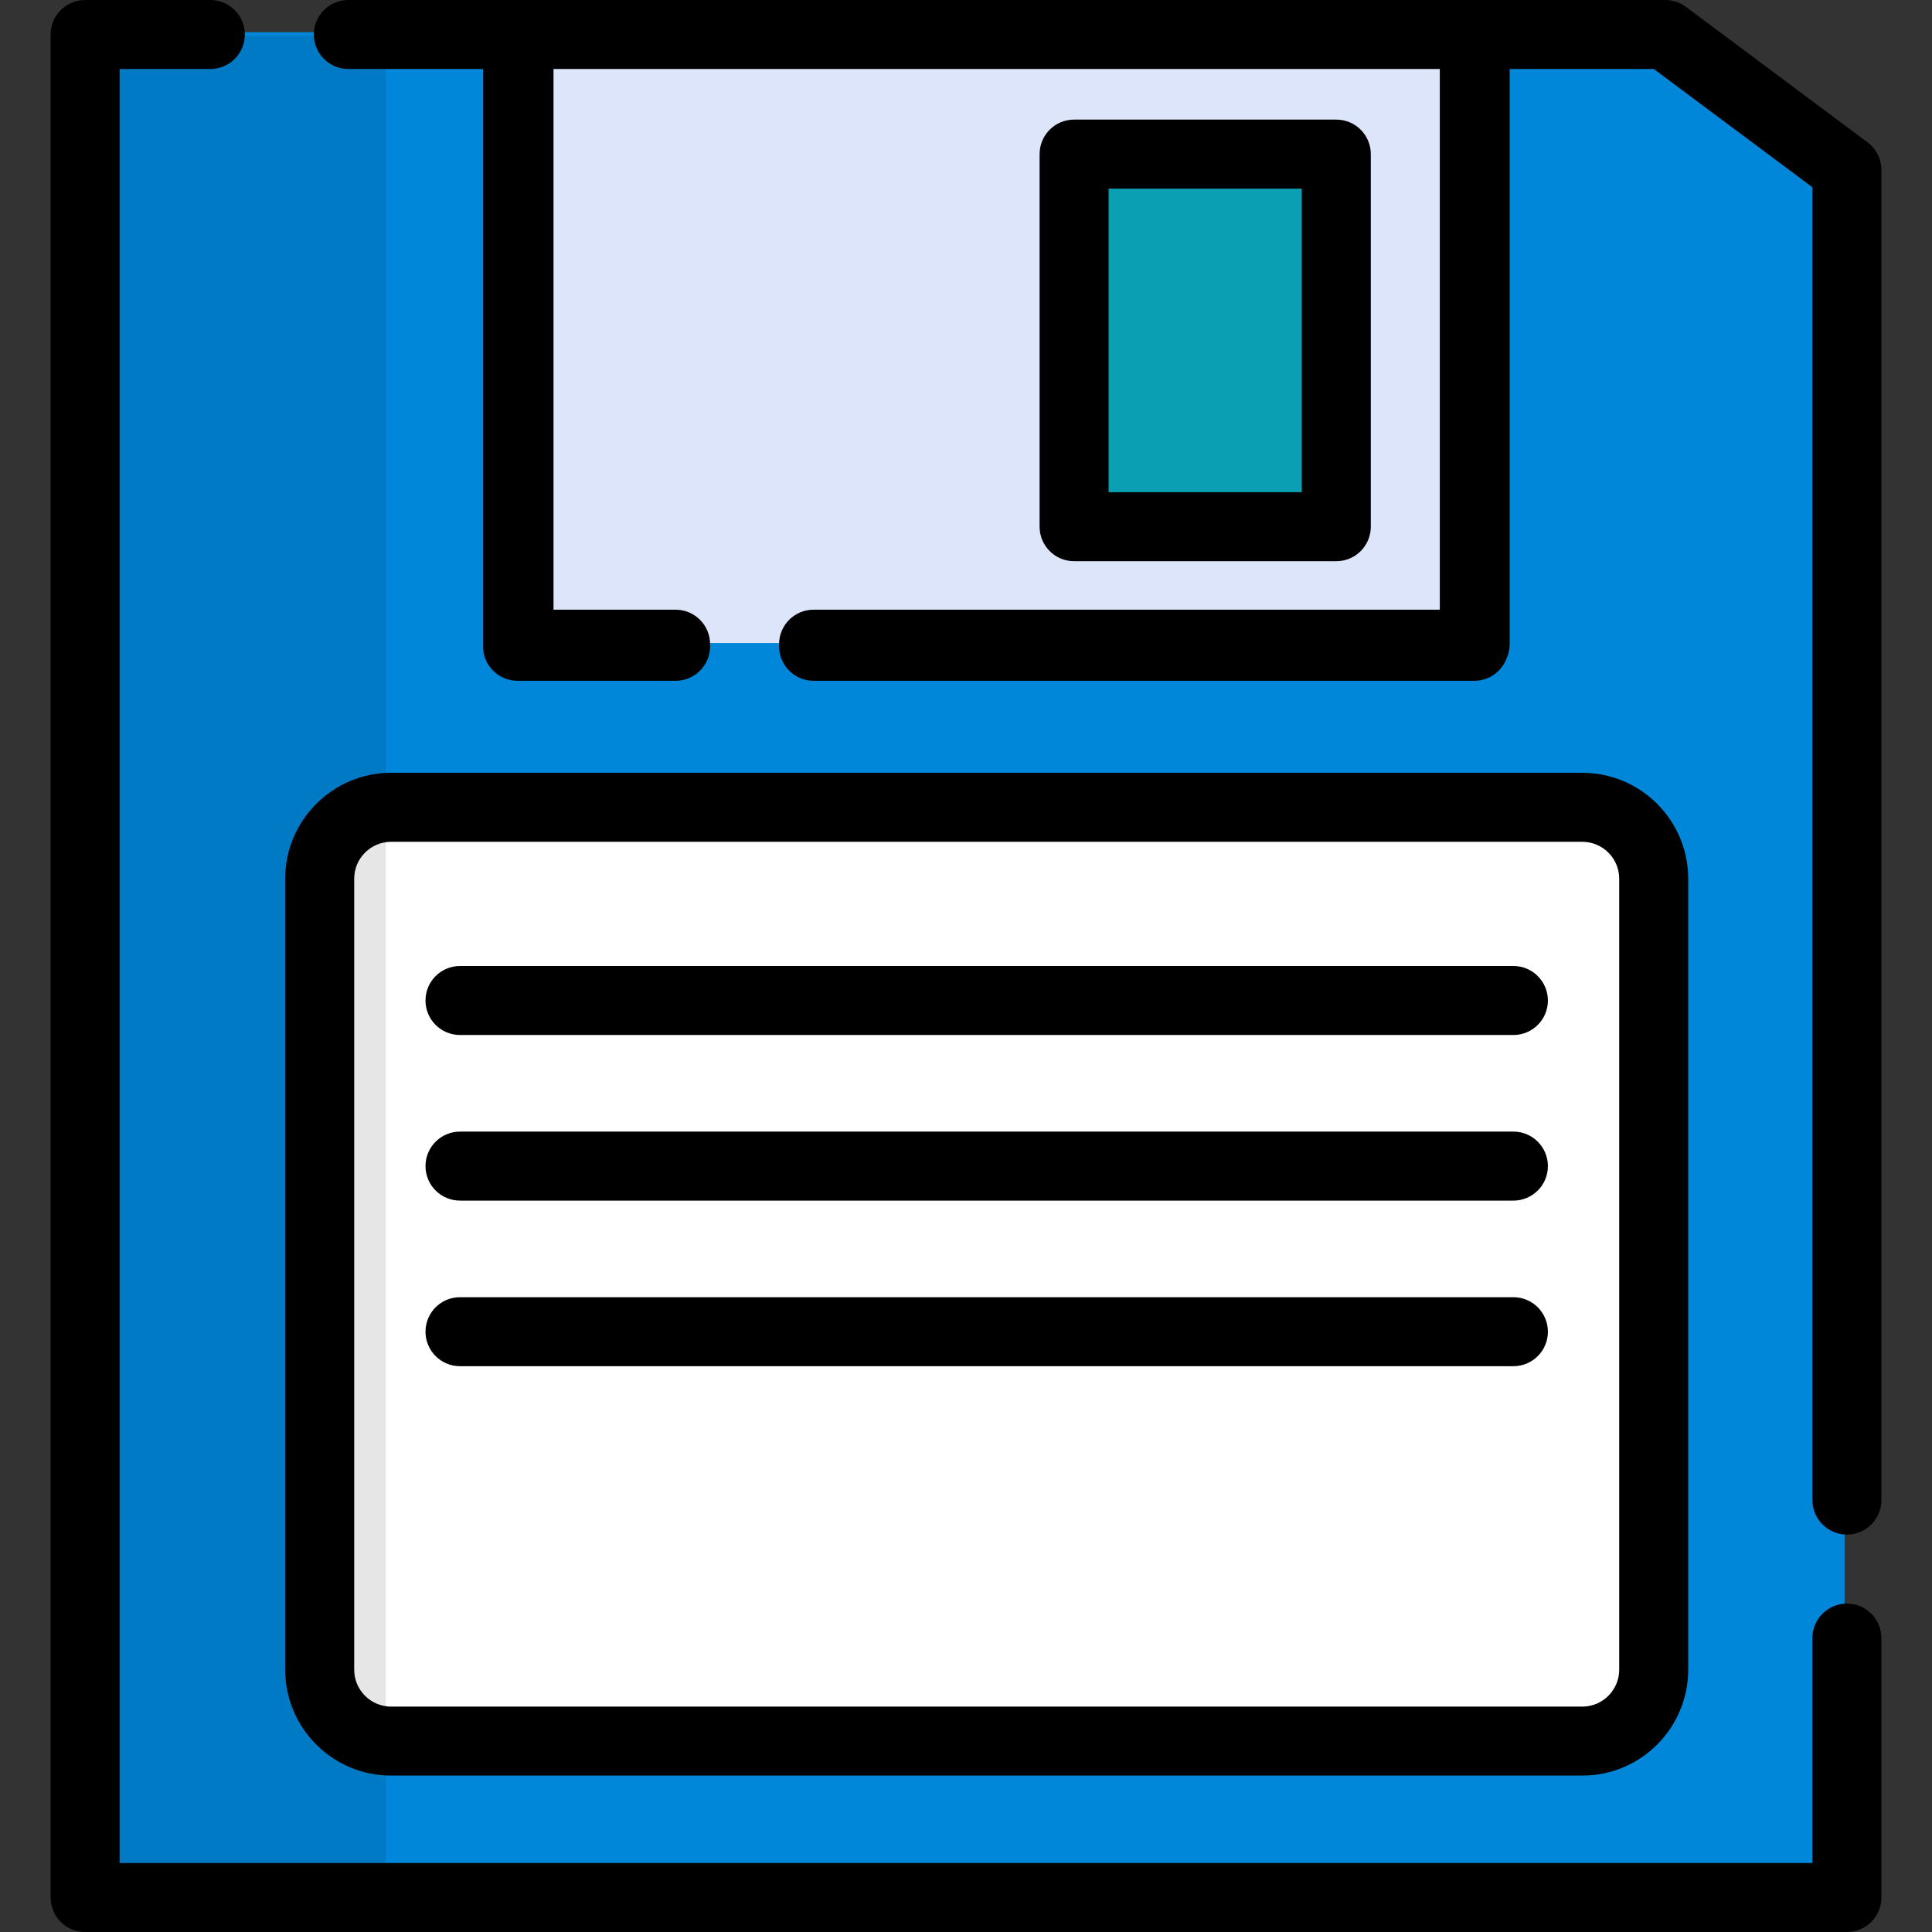 <!DOCTYPE svg PUBLIC "-//W3C//DTD SVG 1.1//EN" "http://www.w3.org/Graphics/SVG/1.1/DTD/svg11.dtd">
<!-- Uploaded to: SVG Repo, www.svgrepo.com, Transformed by: SVG Repo Mixer Tools -->
<svg version="1.1" id="Layer_1" xmlns="http://www.w3.org/2000/svg" xmlns:xlink="http://www.w3.org/1999/xlink" viewBox="0 0 512 512" xml:space="preserve" width="800px" height="800px" fill="#000000">
<rect x="0" y="0" width="512" height="512" fill="#333333" stroke="none"/>
<g id="SVGRepo_bgCarrier" stroke-width="0"/>
<g id="SVGRepo_tracerCarrier" stroke-linecap="round" stroke-linejoin="round"/>
<g id="SVGRepo_iconCarrier"> <polygon style="fill:#0187da;" points="442.222,8.533 391.619,8.533 240.457,170.667 240.457,170.667 138.459,8.533 21.943,8.533 21.943,502.248 488.838,502.248 488.838,44.314 "/> <rect x="138.606" y="8.838" style="fill:#DCE5FA;" width="253.391" height="161.573"/> <rect x="284.038" y="40.229" style="fill:#0a9fb2;" width="69.486" height="98.743"/> <path style="fill:#FFFFFF;" d="M437.638,232.253c0-10.45-8.471-18.92-18.92-18.92H103.034c-10.448,0-18.92,8.471-18.92,18.92V441.88 c0,10.45,8.471,18.92,18.92,18.92h315.685c10.45,0,18.92-8.471,18.92-18.92V232.253z"/> <g style="opacity:0.1;"> <rect x="23.01" y="9.448" width="79.238" height="493.714"/> </g> <path d="M354.133,148.724c5.051,0,9.143-4.094,9.143-9.143V40.838c0-5.049-4.092-9.143-9.143-9.143h-69.486 c-5.051,0-9.143,4.094-9.143,9.143v98.743c0,5.049,4.092,9.143,9.143,9.143H354.133z M293.79,49.981h51.2v80.457h-51.2V49.981z"/> <path d="M103.645,204.8c-15.475,0-28.064,12.589-28.064,28.064V442.49c0,15.473,12.589,28.063,28.064,28.063h315.683 c15.473,0,28.062-12.589,28.062-28.064V232.864c0-15.475-12.589-28.064-28.064-28.064H103.645z M429.105,232.864V442.49 c0,5.391-4.386,9.778-9.778,9.778H103.645c-5.392,0-9.778-4.386-9.778-9.778V232.864c0-5.391,4.386-9.778,9.778-9.778h315.683 C424.719,223.086,429.105,227.472,429.105,232.864z"/> <path d="M401.067,256H121.905c-5.051,0-9.143,4.094-9.143,9.143c0,5.049,4.092,9.143,9.143,9.143h279.162 c5.051,0,9.143-4.094,9.143-9.143C410.21,260.094,406.117,256,401.067,256z"/> <path d="M401.067,299.886H121.905c-5.051,0-9.143,4.094-9.143,9.143c0,5.049,4.092,9.143,9.143,9.143h279.162 c5.051,0,9.143-4.094,9.143-9.143C410.21,303.979,406.117,299.886,401.067,299.886z"/> <path d="M401.067,343.771H121.905c-5.051,0-9.143,4.094-9.143,9.143s4.092,9.143,9.143,9.143h279.162 c5.051,0,9.143-4.094,9.143-9.143S406.117,343.771,401.067,343.771z"/> <path d="M489.448,406.682c5.051,0,9.143-4.094,9.143-9.143V45.035c0-2.887-1.363-5.604-3.678-7.33l-48.14-35.892 C445.193,0.636,443.276,0,441.307,0H92.315c-5.051,0-9.143,4.094-9.143,9.143s4.092,9.143,9.143,9.143H128v152.99 c0,5.049,4.092,9.143,9.143,9.143h41.894c5.051,0,9.143-4.094,9.143-9.143c0-0.095-0.011-0.187-0.015-0.28 c0.002-0.094,0.015-0.187,0.015-0.28c0-5.049-4.092-9.143-9.143-9.143h-32.349V18.286h234.874v143.287H215.608 c-5.051,0-9.143,4.094-9.143,9.143c0,0.095,0.011,0.187,0.015,0.28c-0.002,0.094-0.015,0.187-0.015,0.28 c0,5.049,4.092,9.143,9.143,9.143h175.097c3.919,0,7.252-2.47,8.553-5.934c0.522-1.151,0.819-2.423,0.819-3.769V18.286h38.196 l42.032,31.338v347.915C480.305,402.588,484.397,406.682,489.448,406.682z"/> <path d="M22.552,512h466.895c5.051,0,9.143-4.094,9.143-9.143V434.11c0-5.049-4.092-9.143-9.143-9.143 c-5.051,0-9.143,4.094-9.143,9.143v59.604H31.695V18.286h24.048c5.051,0,9.143-4.094,9.143-9.143S60.793,0,55.743,0H22.552 c-5.051,0-9.143,4.094-9.143,9.143v493.714C13.41,507.906,17.502,512,22.552,512z"/> </g>
</svg>